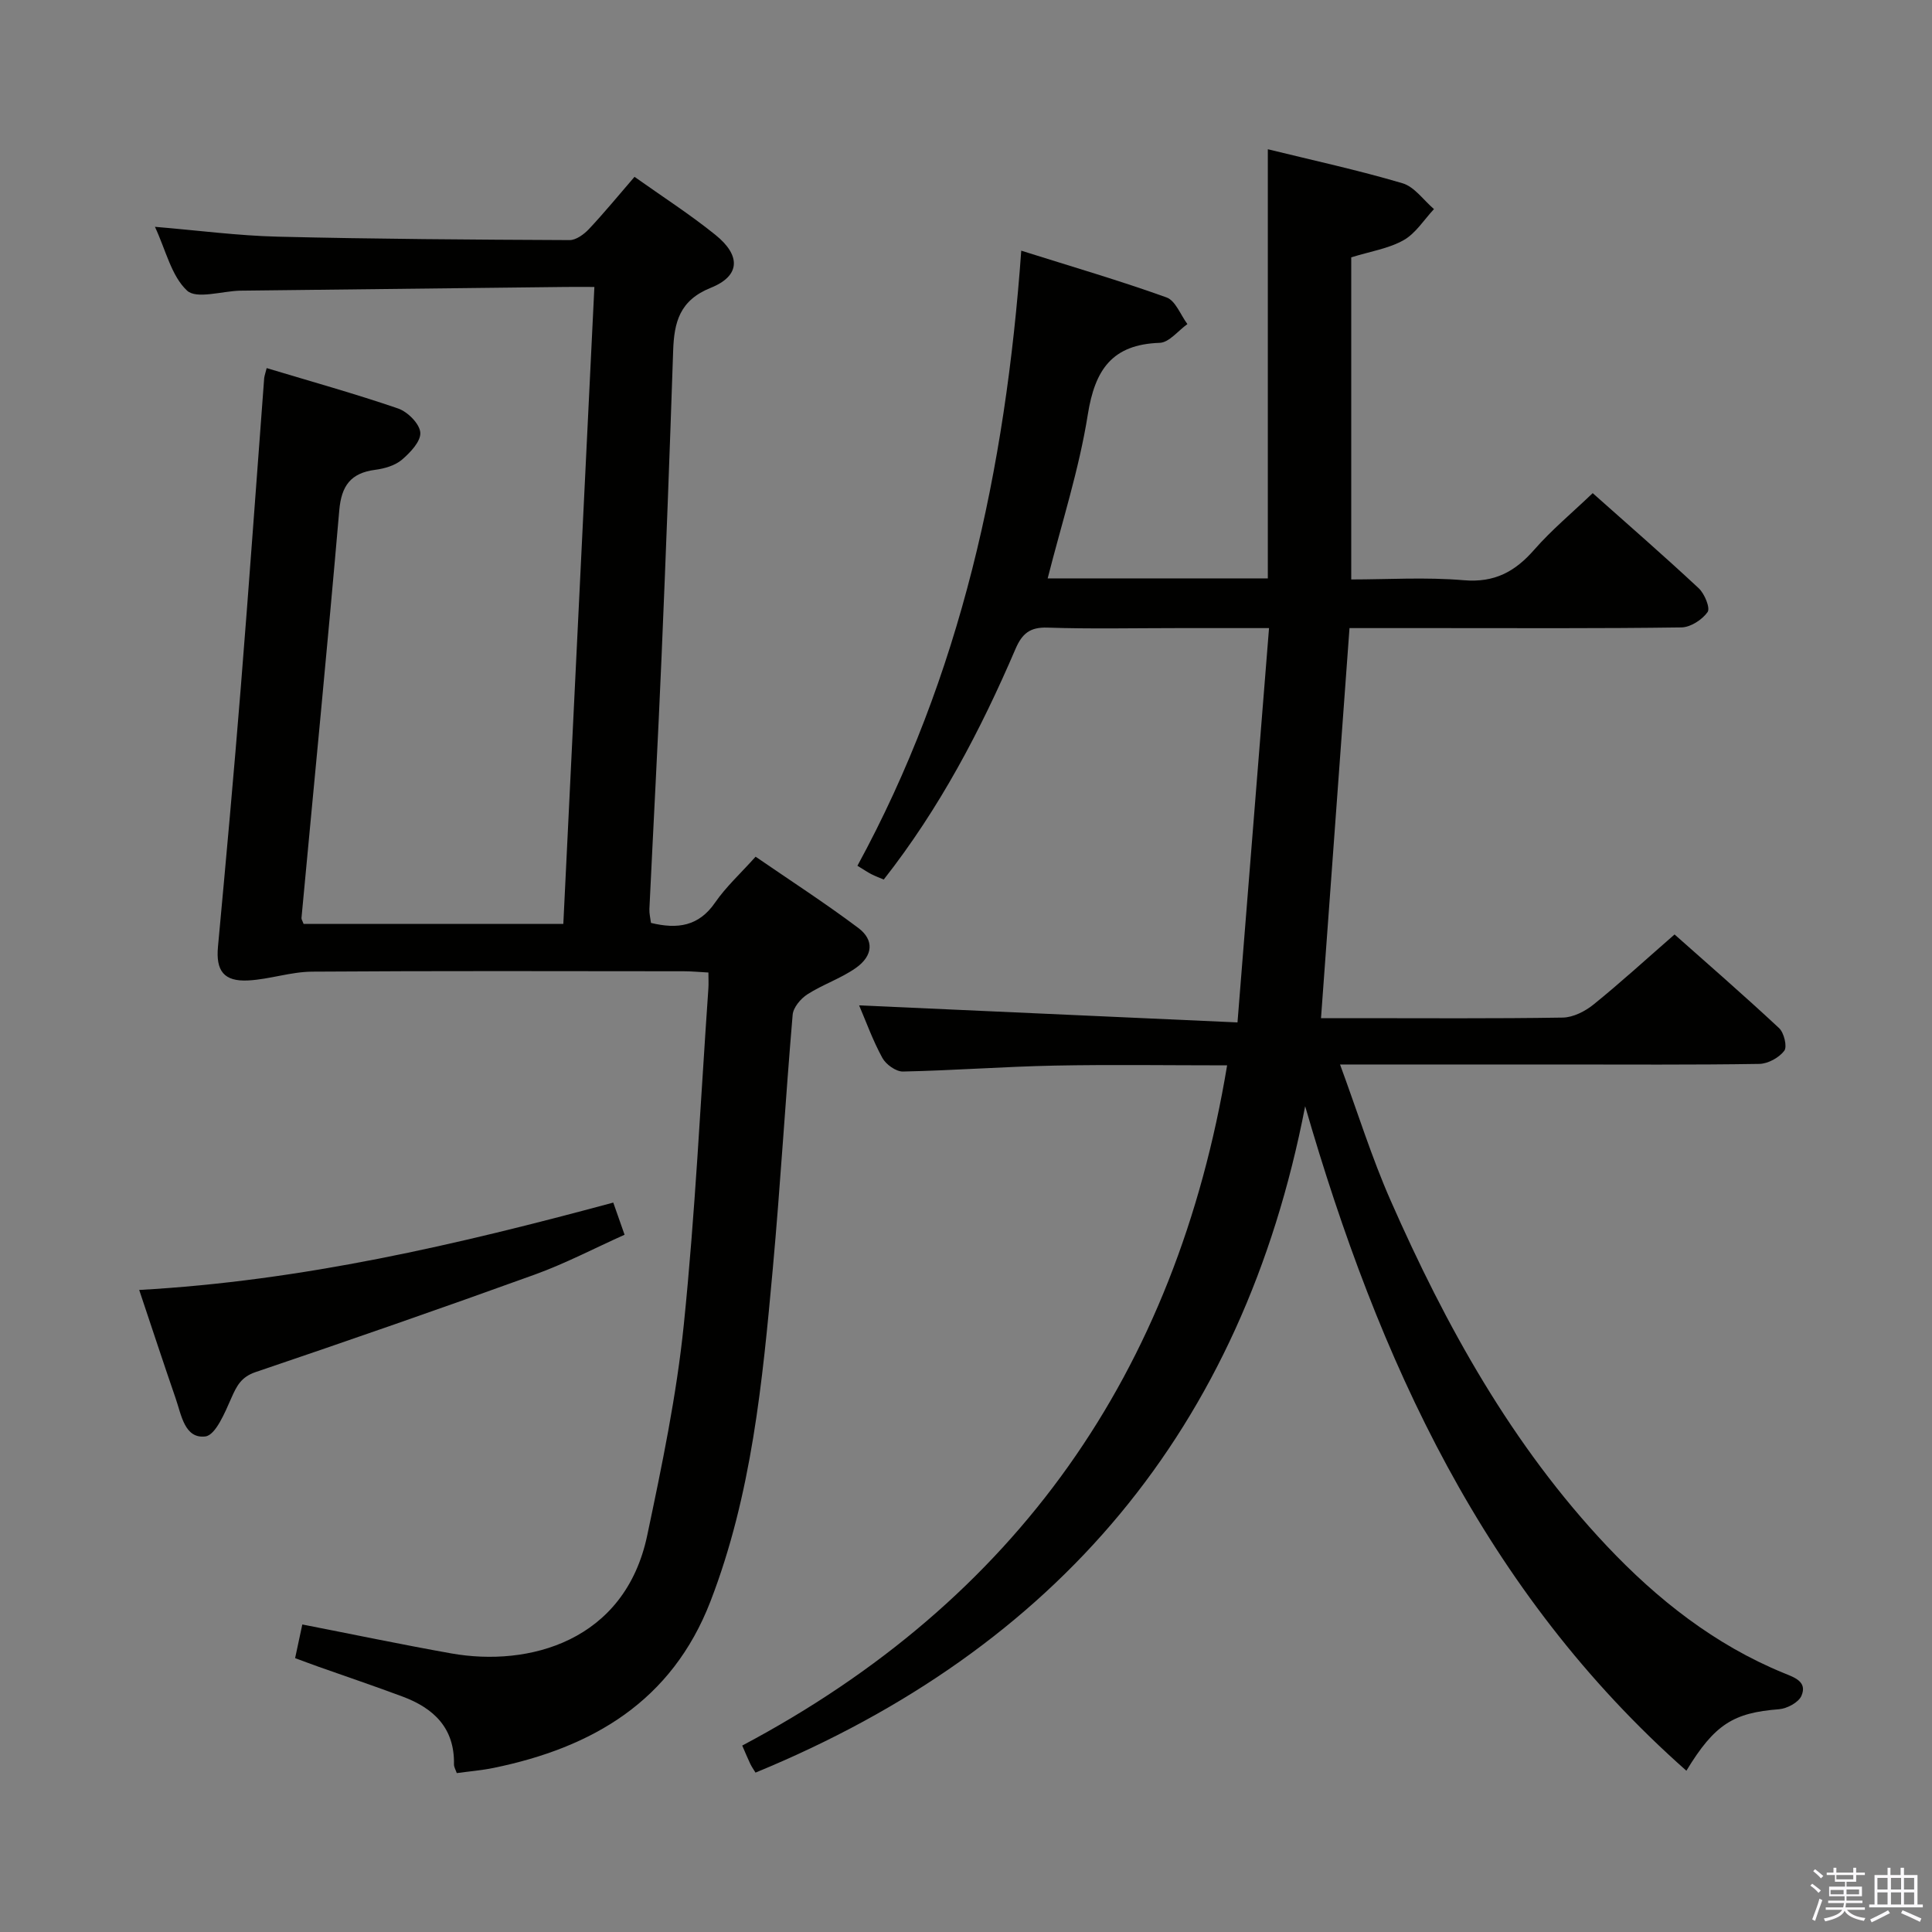 <svg enable-background="new 0 0 400 400" viewBox="0 0 400 400" xmlns="http://www.w3.org/2000/svg"><rect x="0" y="0" width="400" height="400" fill="#808080" stroke="none"/><path d="m374.8 390.4.4-.4c.7.5 1.3 1 1.8 1.4l-.5.5c-.5-.6-1.1-1.1-1.7-1.5zm1 7.3-.6-.3c.5-1.4 1.1-2.8 1.5-4.3.2.1.4.2.6.3-.5 1.3-1 2.8-1.5 4.3zm-.4-10.3.4-.4c.4.3 1 .8 1.7 1.4l-.5.5c-.4-.5-1-1-1.6-1.5zm2.5.3h1.7v-1h.6v1h3.5v-1h.6v1h1.8v.5h-1.8v1.4h-2v1h3.2v2h-3.2v.9h3.3v.5h-3.4c0 .3-.1.6-.1.9h4v.5h-3.7c.7.9 1.9 1.5 3.8 1.7-.1.2-.2.4-.3.6-2.1-.4-3.5-1.1-4-2.1-.4 1-1.8 1.7-4 2.2-.1-.2-.2-.4-.3-.6 2.1-.4 3.4-1 3.8-1.8h-3.4v-.5h3.6c.1-.3.1-.6.2-.9h-3.3v-.5h3.4c0-.3 0-.6 0-.9h-3.2v-2h3.3v-1h-2.1v-1.4h-1.7v-.5zm1.1 3.5v1h2.7c0-.3 0-.4 0-.4 0-.2 0-.2 0-.2 0-.1 0-.2 0-.3h-2.7zm1.2-3v.9h3.5v-.9zm4.7 3h-2.6v.6.4h2.6z" fill="#fbfafc"/><path d="m393.6 386.7h.6v1.5h2.8v6.1h1.1v.6h-11.1v-.6h1.1v-6.1h2.7v-1.5h.6v1.5h2.1v-1.5zm-2.7 8.8.4.6c-1.2.6-2.5 1.3-3.8 1.9-.1-.2-.2-.4-.3-.6 1.2-.6 2.5-1.2 3.7-1.9zm-2.2-6.7v2.4h2.1v-2.4zm0 3v2.5h2.1v-2.5zm2.8-3v2.4h2.1v-2.4zm0 3v2.5h2.1v-2.5zm6 6.1c-1.4-.7-2.7-1.3-3.9-1.8l.3-.6c1.5.6 2.7 1.2 3.9 1.7zm-1.2-9.1h-2.1v2.4h2.1zm-2.1 3v2.5h2.1v-2.5z" fill="#fbfafc"/><g fill="#010100"><path d="m349.15 366.61c-41.92-37.06-63.74-85.07-78.93-137.58-12.94 66.86-51.38 112.28-113.8 137.97-.43-.7-.81-1.24-1.09-1.83-.5-1.04-.93-2.1-1.66-3.77 56.73-30.08 89.82-77.14 100.39-140.83-12.17 0-23.95-.18-35.71.05-10.47.21-20.93 1.01-31.4 1.23-1.44.03-3.52-1.46-4.26-2.81-1.98-3.61-3.38-7.53-4.82-10.89 25.89 1.17 51.67 2.33 78.34 3.53 2.22-27.75 4.35-54.33 6.53-81.64-7.01 0-12.95 0-18.88 0-9 0-18.01.2-27-.1-3.62-.12-5.24 1.23-6.61 4.41-7.23 16.85-15.71 33.01-27.28 47.75-.84-.36-1.74-.69-2.58-1.12-.73-.37-1.41-.85-2.87-1.73 21.39-39.28 30.66-81.97 33.92-127.35 10.69 3.37 20.49 6.23 30.08 9.68 1.86.67 2.9 3.62 4.32 5.52-1.91 1.35-3.78 3.81-5.73 3.88-9.86.33-13.41 5.55-14.89 14.84-1.81 11.4-5.42 22.51-8.31 33.93h45.58c0-29.62 0-59.01 0-88.85 9.28 2.28 18.68 4.32 27.88 7.04 2.48.73 4.36 3.51 6.52 5.35-2.06 2.2-3.78 5.02-6.28 6.43-3.1 1.75-6.85 2.32-10.85 3.56v66.69c7.48 0 15.45-.51 23.31.16 6.36.54 10.6-1.77 14.58-6.32 3.6-4.11 7.85-7.64 12.1-11.71 7.17 6.38 14.68 12.91 21.95 19.69 1.21 1.13 2.43 4.09 1.84 4.93-1.12 1.59-3.54 3.16-5.44 3.18-17 .24-34 .14-50.99.14-5.81 0-11.62 0-17.71 0-1.97 26.93-3.91 53.53-5.9 80.76h7.06c14.33 0 28.67.11 43-.12 2.16-.04 4.63-1.3 6.38-2.72 5.56-4.49 10.84-9.33 16.76-14.49 6.39 5.68 14.14 12.4 21.64 19.39 1.03.96 1.72 3.85 1.07 4.7-1.09 1.43-3.37 2.68-5.17 2.71-13.83.22-27.66.12-41.5.12-13 0-26 0-39 0-1.78 0-3.57 0-6.3 0 3.65 9.91 6.54 19.23 10.45 28.11 11.44 26.01 25.15 50.76 44.79 71.58 10.42 11.04 22.33 20.46 36.63 26.31 2.19.9 4.93 1.77 3.66 4.71-.6 1.38-2.99 2.65-4.66 2.78-9.39.73-13.31 3.08-19.16 12.73z"/><path d="m55.21 76.21c9.18 2.77 18.29 5.3 27.23 8.37 1.97.68 4.45 3.17 4.58 4.98.14 1.81-2.09 4.16-3.82 5.63-1.42 1.2-3.59 1.83-5.52 2.08-5.07.66-7 3.3-7.44 8.41-2.43 28.14-5.2 56.25-7.82 84.37-.03.29.21.61.43 1.23h53.78c2.14-43.81 4.27-87.52 6.43-131.87-2.42 0-4.21-.02-6 0-22.14.25-44.28.51-66.41.76-.33 0-.67 0-1 .01-3.75.11-8.99 1.8-10.93-.02-3.24-3.03-4.37-8.32-6.64-13.2 8.98.75 17.19 1.84 25.42 2.04 20.14.49 40.28.62 60.42.71 1.35.01 2.99-1.2 4.02-2.29 3.17-3.38 6.12-6.97 9.43-10.81 5.73 4.07 11.47 7.76 16.74 12.01 5.33 4.29 5.17 8.51-.94 10.96-6.47 2.6-7.6 7.13-7.8 13.02-.71 21.11-1.5 42.22-2.4 63.33-.74 17.44-1.69 34.86-2.52 52.29-.04.94.21 1.9.33 2.86 5.5 1.33 9.89.71 13.28-4.22 2.24-3.25 5.24-5.99 8.38-9.49 7.2 4.95 14.41 9.61 21.26 14.75 3.32 2.49 3.07 5.76-.5 8.28-3.09 2.18-6.83 3.41-10.03 5.46-1.39.89-2.93 2.72-3.06 4.24-1.5 17.55-2.52 35.14-4.12 52.68-2.13 23.32-4.35 46.66-12.91 68.8-7.98 20.62-24.36 30.24-44.9 34.45-2.43.5-4.91.7-7.61 1.07-.22-.66-.59-1.25-.58-1.82.15-7.48-4.16-11.6-10.61-14.01-5.75-2.15-11.56-4.11-17.35-6.16-1.55-.55-3.08-1.13-4.93-1.81.5-2.35.97-4.54 1.49-6.97 10.46 2.04 20.62 4.17 30.84 5.99 15.99 2.84 35.94-2.45 40.57-24.43 3.04-14.43 6.07-28.95 7.57-43.59 2.37-23.13 3.47-46.4 5.09-69.61.07-.96.01-1.94.01-3.34-1.87-.1-3.47-.26-5.08-.26-25.66-.02-51.32-.1-76.98.08-4.4.03-8.76 1.58-13.18 1.82-5.13.28-6.76-2.04-6.3-7 1.66-17.87 3.28-35.74 4.72-53.62 1.72-21.37 3.23-42.75 4.85-64.12.1-.66.34-1.28.51-2.04z"/><path d="m126.97 248.98c.83 2.37 1.49 4.24 2.34 6.66-6.24 2.8-12.25 5.95-18.57 8.24-19.19 6.94-38.48 13.64-57.81 20.19-2.98 1.01-3.91 2.83-5.03 5.37-1.32 3-3.27 7.71-5.39 7.96-4.29.51-4.96-4.46-6.13-7.84-2.54-7.36-4.97-14.76-7.56-22.49 33.66-1.87 65.79-9.35 98.15-18.09z"/></g></svg>